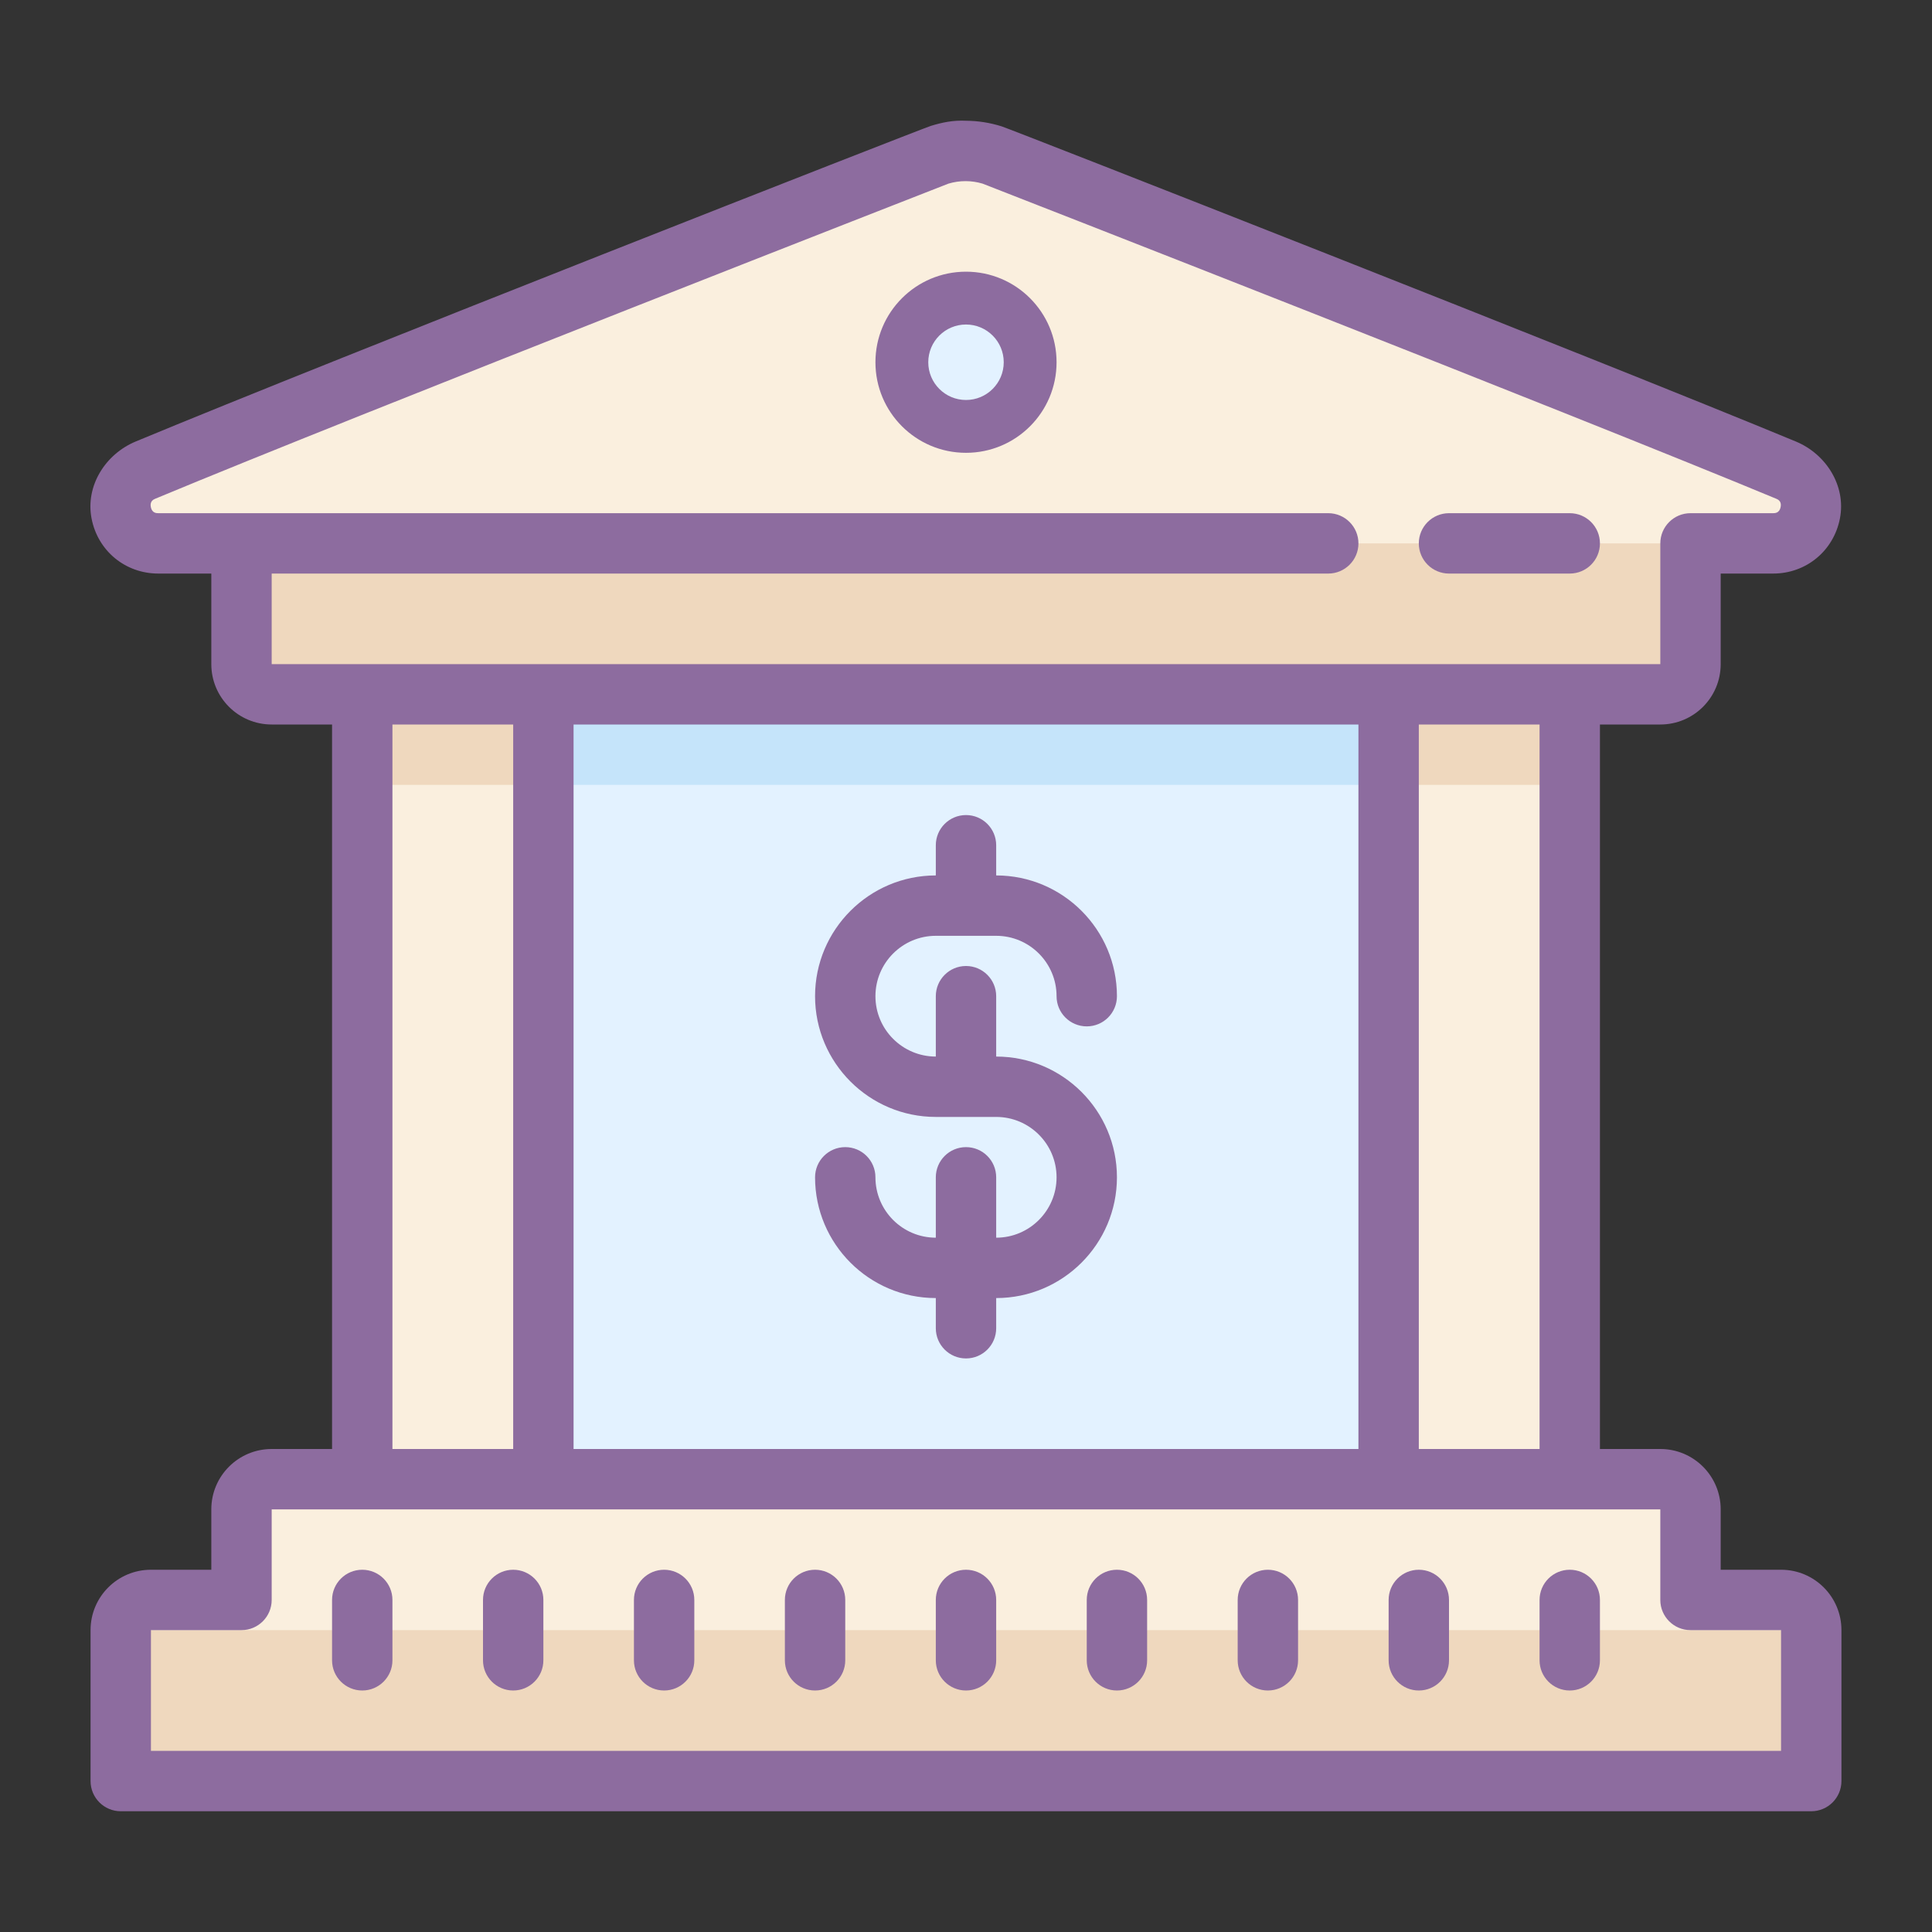 <svg xmlns="http://www.w3.org/2000/svg" xmlns:xlink="http://www.w3.org/1999/xlink" version="1.1" id="Layer_1" x="0px" y="0px" viewBox="0 0 64 64" style="enable-background:new 0 0 64 64;" xml:space="preserve" width="128" height="128">
<rect x="0" y="0" width="64" height="64" fill="#333333" stroke="none"/>
<rect x="18" y="23" style="fill:#E3F2FF;" width="28" height="26"/>
<path style="fill:#FAEFDE;" d="M56,53v-3c0-0.552-0.448-1-1-1H9c-0.552,0-1,0.448-1,1v3H5c-0.552,0-1,0.448-1,1v5h56v-5  c0-0.552-0.448-1-1-1H56z"/>
<rect x="12" y="23" style="fill:#FAEFDE;" width="6" height="26"/>
<rect x="46" y="23" style="fill:#FAEFDE;" width="6" height="26"/>
<rect x="12" y="23" style="fill:#EFD8BE;" width="6" height="3"/>
<rect x="46" y="23" style="fill:#EFD8BE;" width="6" height="3"/>
<path style="fill:#FAEFDE;" d="M32.73,5.29c-0.472-0.187-0.998-0.187-1.47,0L4.922,15.592C3.651,16.109,4.021,18,5.393,18H8v4  c0,0.552,0.448,1,1,1h46c0.552,0,1-0.448,1-1v-4h2.605c1.372,0,1.742-1.891,0.471-2.408L32.73,5.29z"/>
<circle style="fill:#E3F2FF;" cx="32" cy="12" r="2"/>
<rect x="4" y="54" style="fill:#EFD8BE;" width="56" height="5"/>
<path style="fill:#EFD8BE;" d="M8,18h48v4c0,0.552-0.448,1-1,1H9c-0.552,0-1-0.448-1-1V18z"/>
<rect x="18" y="23" style="fill:#C5E4FA;" width="28" height="3"/>
<path style="fill:#8D6C9F;" d="M12,52c-0.552,0-1,0.448-1,1v2c0,0.552,0.448,1,1,1s1-0.448,1-1v-2C13,52.448,12.552,52,12,52z"/>
<path style="fill:#8D6C9F;" d="M17,52c-0.552,0-1,0.448-1,1v2c0,0.552,0.448,1,1,1s1-0.448,1-1v-2C18,52.448,17.552,52,17,52z"/>
<path style="fill:#8D6C9F;" d="M22,52c-0.552,0-1,0.448-1,1v2c0,0.552,0.448,1,1,1s1-0.448,1-1v-2C23,52.448,22.552,52,22,52z"/>
<path style="fill:#8D6C9F;" d="M27,52c-0.552,0-1,0.448-1,1v2c0,0.552,0.448,1,1,1s1-0.448,1-1v-2C28,52.448,27.552,52,27,52z"/>
<path style="fill:#8D6C9F;" d="M32,52c-0.552,0-1,0.448-1,1v2c0,0.552,0.448,1,1,1s1-0.448,1-1v-2C33,52.448,32.552,52,32,52z"/>
<path style="fill:#8D6C9F;" d="M37,52c-0.552,0-1,0.448-1,1v2c0,0.552,0.448,1,1,1s1-0.448,1-1v-2C38,52.448,37.552,52,37,52z"/>
<path style="fill:#8D6C9F;" d="M42,52c-0.552,0-1,0.448-1,1v2c0,0.552,0.448,1,1,1s1-0.448,1-1v-2C43,52.448,42.552,52,42,52z"/>
<path style="fill:#8D6C9F;" d="M47,52c-0.552,0-1,0.448-1,1v2c0,0.552,0.448,1,1,1s1-0.448,1-1v-2C48,52.448,47.552,52,47,52z"/>
<path style="fill:#8D6C9F;" d="M52,52c-0.552,0-1,0.448-1,1v2c0,0.552,0.448,1,1,1s1-0.448,1-1v-2C53,52.448,52.552,52,52,52z"/>
<path style="fill:#8D6C9F;" d="M32,9c-1.657,0-3,1.343-3,3s1.343,3,3,3c1.657,0,3-1.343,3-3S33.657,9,32,9z M32,13.25  c-0.69,0-1.25-0.56-1.25-1.25s0.56-1.25,1.25-1.25c0.69,0,1.25,0.56,1.25,1.25S32.69,13.25,32,13.25z"/>
<path style="fill:#8D6C9F;" d="M48,19h4c0.552,0,1-0.448,1-1s-0.448-1-1-1h-4c-0.552,0-1,0.448-1,1S47.448,19,48,19z"/>
<path style="fill:#8D6C9F;" d="M59,52h-2v-2c0-1.105-0.895-2-2-2h-2V24h2c1.105,0,2-0.895,2-2v-3h1.738  c1.093,0,2.004-0.752,2.212-1.826c0.208-1.074-0.451-2.13-1.462-2.549C53.025,11.944,33.503,4.287,33.176,4.184l-0.001,0  c-0.38-0.119-0.772-0.181-1.17-0.184c-0.435-0.021-0.791,0.055-1.169,0.17c-0.299,0.09-19.748,7.713-26.34,10.455  c-1.01,0.42-1.671,1.476-1.463,2.55C3.24,18.249,4.152,19,5.244,19c0,0,0.645,0,1.756,0v3c0,1.105,0.895,2,2,2h2v24H9  c-1.105,0-2,0.895-2,2v2H5c-1.105,0-2,0.895-2,2v5c0,0.552,0.448,1,1,1h56c0.552,0,1-0.448,1-1v-5C61,52.895,60.105,52,59,52z M9,22  v-3c9.686,0,34.812,0,35,0c0.552,0,1-0.448,1-1c0-0.552-0.448-1-1-1c-0.233,0-38.756,0-38.756,0c-0.057,0-0.207,0-0.248-0.203  c-0.039-0.198,0.097-0.255,0.147-0.276c6.83-2.847,26.201-10.408,26.272-10.437C31.6,6.028,31.791,6,31.983,6  c0.004,0,0.007,0,0.01,0c0.188,0.001,0.374,0.029,0.556,0.083c0.763,0.296,19.545,7.634,26.29,10.438  c0.051,0.021,0.187,0.078,0.147,0.276C58.945,17,58.795,17,58.738,17H56c-0.552,0-1,0.448-1,1v4H9z M51,24v24h-4V24H51z M45,24v24  H19V24H45z M17,24v24h-4V24H17z M59,58H5v-4h3c0.552,0,1-0.448,1-1v-3h46v3c0,0.552,0.448,1,1,1h3V58z"/>
<path style="fill:#8D6C9F;" d="M33,35c0,0,0-1.814,0-2c0-0.552-0.448-1-1-1s-1,0.448-1,1c0,0.186,0,2,0,2c-1.103,0-2-0.897-2-2  c0-1.103,0.897-2,2-2h2c1.103,0,2,0.897,2,2c0,0.552,0.447,1,1,1s1-0.448,1-1c0-2.206-1.794-4-4-4v-1c0-0.552-0.447-1-1-1  s-1,0.448-1,1v1c-2.206,0-4,1.794-4,4s1.794,4,4,4h2c1.103,0,2,0.897,2,2c0,1.103-0.897,2-2,2v-2c0-0.552-0.447-1-1-1s-1,0.448-1,1  v2c-1.103,0-2-0.897-2-2c0-0.552-0.447-1-1-1s-1,0.448-1,1c0,2.206,1.794,4,4,4v1c0,0.552,0.447,1,1,1s1-0.448,1-1v-1  c2.206,0,4-1.794,4-4S35.206,35,33,35z"/>
</svg>